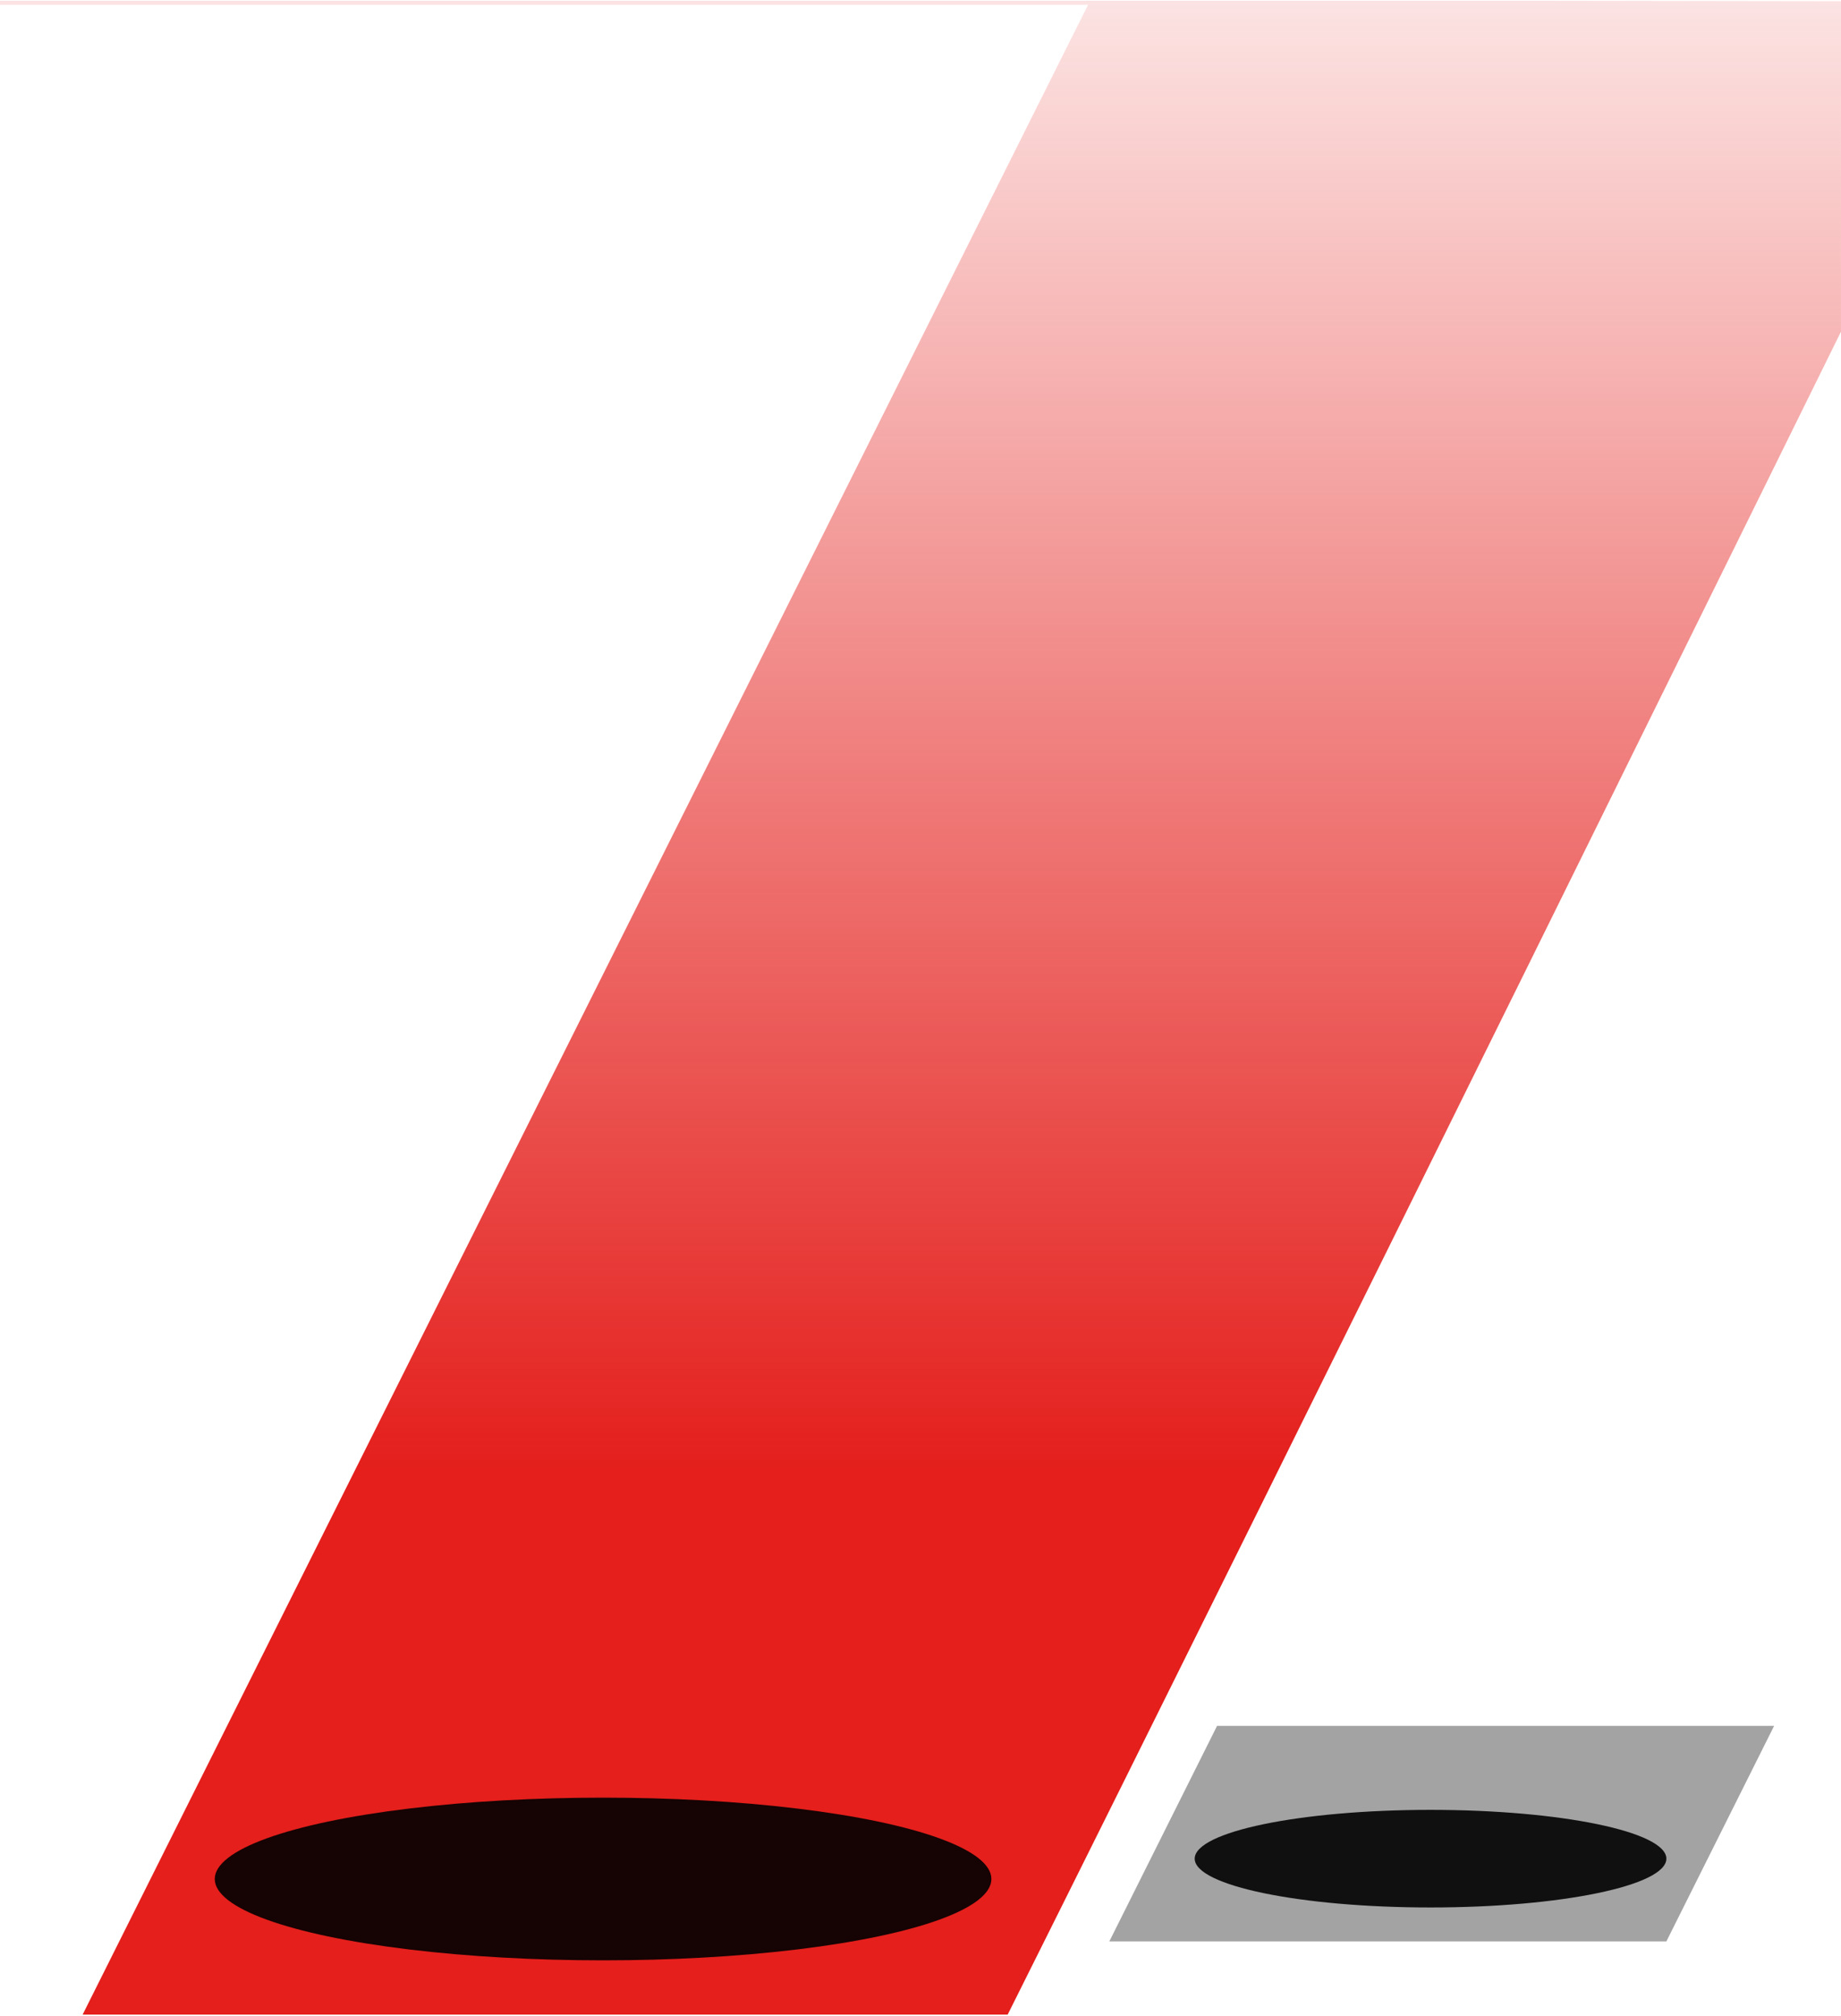 <svg width="769" height="842" viewBox="0 0 769 842" fill="none" xmlns="http://www.w3.org/2000/svg">
<g filter="url(#filter0_b_1401_5273)">
<path fill-rule="evenodd" clip-rule="evenodd" d="M475.257 0.301H0V1.999H454.5L34.513 841.335H420.907C537.453 608.224 768.992 138.5 768.992 138.5L769 0.5L639.156 0.301H475.257Z" fill="url(#paint0_linear_1401_5273)"/>
</g>
<path d="M741.062 720.742H508.376L463.367 810.759H696.053L741.062 720.742Z" fill="#A3A3A3"/>
<g opacity="0.9" filter="url(#filter1_f_1401_5273)">
<ellipse cx="597.545" cy="776.198" rx="98.509" ry="20.381" fill="black"/>
</g>
<g opacity="0.9" filter="url(#filter2_f_1401_5273)">
<ellipse cx="251.912" cy="784.688" rx="162.201" ry="33.969" fill="black"/>
</g>
<defs>
<filter id="filter0_b_1401_5273" x="-20" y="-19.699" width="809" height="881.035" filterUnits="userSpaceOnUse" color-interpolation-filters="sRGB">
<feFlood flood-opacity="0" result="BackgroundImageFix"/>
<feGaussianBlur in="BackgroundImageFix" stdDeviation="10"/>
<feComposite in2="SourceAlpha" operator="in" result="effect1_backgroundBlur_1401_5273"/>
<feBlend mode="normal" in="SourceGraphic" in2="effect1_backgroundBlur_1401_5273" result="shape"/>
</filter>
<filter id="filter1_f_1401_5273" x="481.035" y="737.816" width="233.019" height="76.762" filterUnits="userSpaceOnUse" color-interpolation-filters="sRGB">
<feFlood flood-opacity="0" result="BackgroundImageFix"/>
<feBlend mode="normal" in="SourceGraphic" in2="BackgroundImageFix" result="shape"/>
<feGaussianBlur stdDeviation="9" result="effect1_foregroundBlur_1401_5273"/>
</filter>
<filter id="filter2_f_1401_5273" x="71.711" y="732.719" width="360.401" height="103.938" filterUnits="userSpaceOnUse" color-interpolation-filters="sRGB">
<feFlood flood-opacity="0" result="BackgroundImageFix"/>
<feBlend mode="normal" in="SourceGraphic" in2="BackgroundImageFix" result="shape"/>
<feGaussianBlur stdDeviation="9" result="effect1_foregroundBlur_1401_5273"/>
</filter>
<linearGradient id="paint0_linear_1401_5273" x1="-10.909" y1="-32.503" x2="-10.909" y2="841.351" gradientUnits="userSpaceOnUse">
<stop offset="0.034" stop-color="#E41F1C" stop-opacity="0.12"/>
<stop offset="0.74" stop-color="#E41F1C"/>
</linearGradient>
</defs>
</svg>
